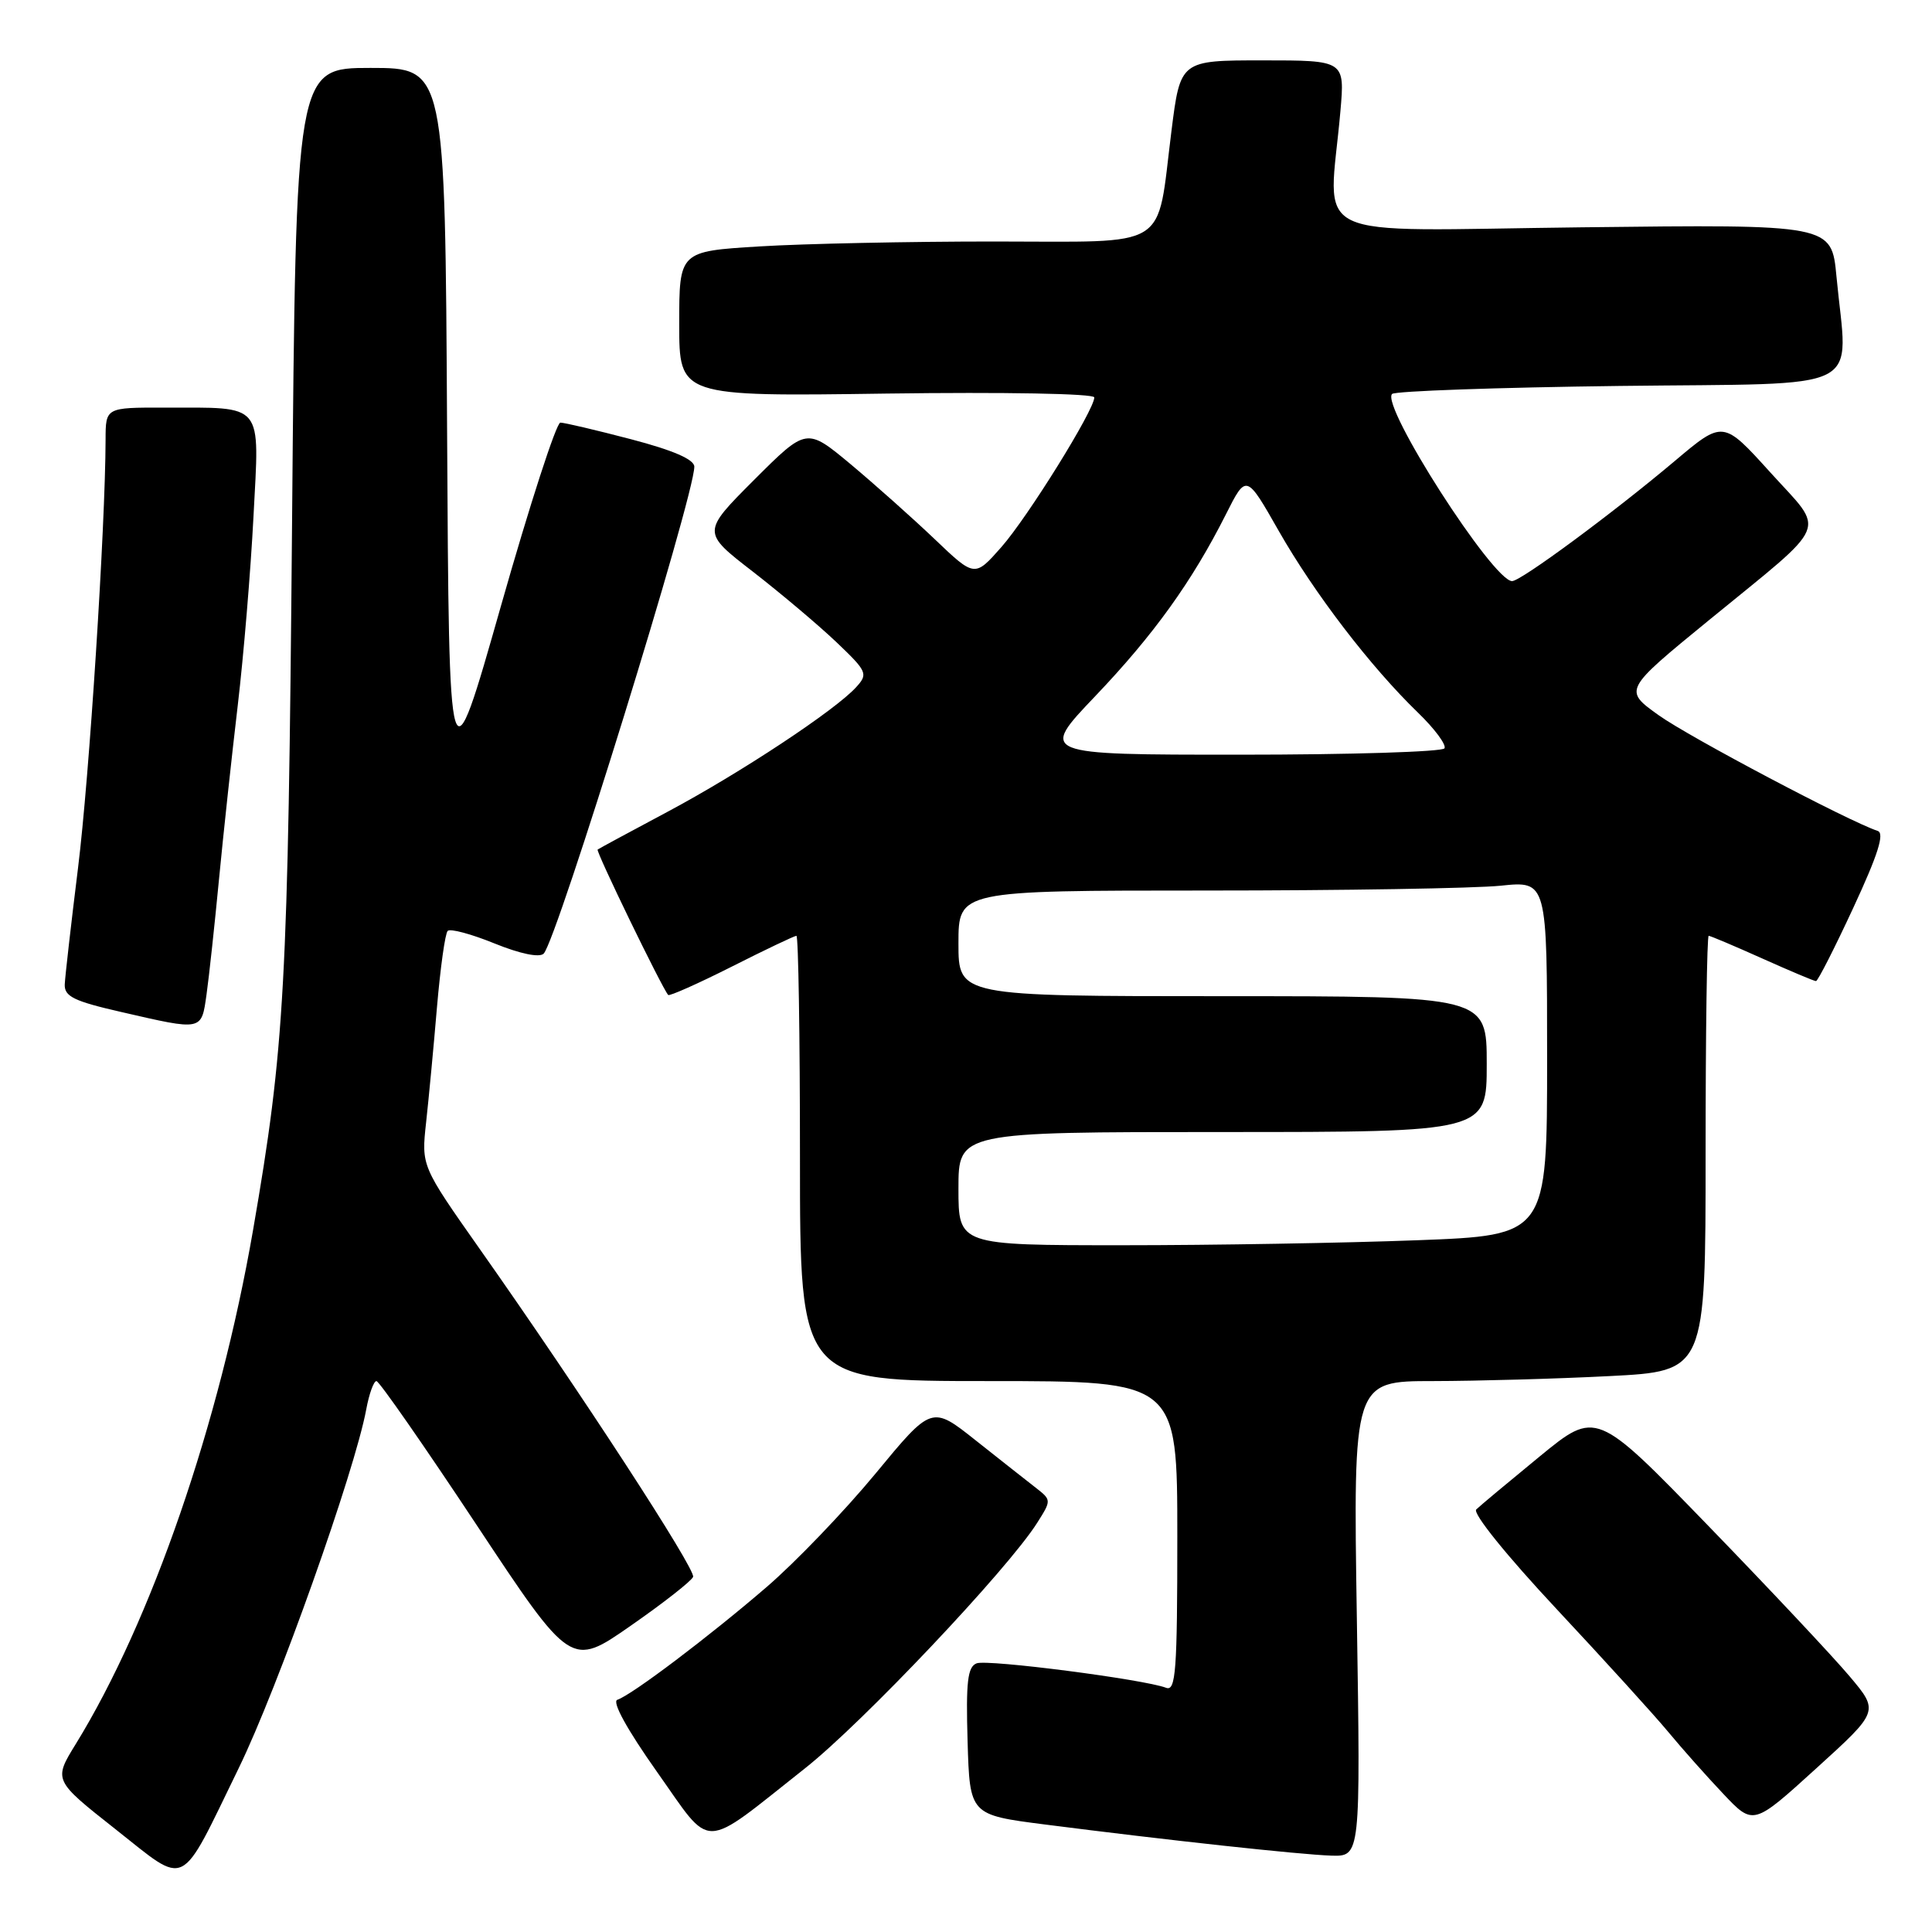 <?xml version="1.0" encoding="UTF-8" standalone="no"?>
<!DOCTYPE svg PUBLIC "-//W3C//DTD SVG 1.1//EN" "http://www.w3.org/Graphics/SVG/1.1/DTD/svg11.dtd" >
<svg xmlns="http://www.w3.org/2000/svg" xmlns:xlink="http://www.w3.org/1999/xlink" version="1.1" viewBox="0 0 256 256">
 <g >
 <path fill="currentColor"
d=" M 31.64 234.27 C 36.80 223.69 47.01 194.95 48.53 186.75 C 48.91 184.69 49.52 183.00 49.88 183.00 C 50.24 183.00 56.18 191.54 63.09 201.97 C 75.65 220.94 75.65 220.94 83.57 215.42 C 87.93 212.39 91.65 209.47 91.84 208.94 C 92.19 207.92 76.96 184.51 63.57 165.50 C 55.83 154.50 55.83 154.50 56.46 148.74 C 56.81 145.57 57.46 138.70 57.90 133.47 C 58.35 128.24 58.98 123.69 59.32 123.35 C 59.65 123.01 62.45 123.76 65.52 125.01 C 68.92 126.39 71.48 126.92 72.04 126.36 C 73.78 124.62 92.00 65.73 92.00 61.84 C 92.00 60.88 89.22 59.67 83.61 58.20 C 78.99 56.99 74.78 56.00 74.25 56.00 C 73.72 56.00 70.18 66.91 66.39 80.25 C 59.50 104.50 59.50 104.50 59.24 56.75 C 58.98 9.00 58.98 9.00 49.10 9.00 C 39.21 9.00 39.21 9.00 38.70 69.25 C 38.17 130.81 37.73 138.72 33.53 163.00 C 29.09 188.61 20.06 214.80 10.06 231.06 C 7.08 235.89 7.08 235.89 15.29 242.37 C 24.97 250.00 23.66 250.64 31.64 234.27 Z  M 179.79 214.50 C 179.30 183.00 179.30 183.00 189.90 183.00 C 195.73 182.99 206.24 182.70 213.25 182.34 C 226.00 181.69 226.00 181.69 226.00 152.85 C 226.00 136.98 226.18 124.00 226.41 124.00 C 226.63 124.00 229.82 125.35 233.50 127.00 C 237.18 128.65 240.38 130.00 240.63 130.00 C 240.87 130.00 243.10 125.62 245.58 120.27 C 248.85 113.23 249.74 110.41 248.80 110.10 C 244.98 108.84 223.84 97.67 219.81 94.79 C 215.12 91.44 215.12 91.44 226.44 82.18 C 242.71 68.87 241.94 70.74 234.57 62.59 C 228.32 55.68 228.32 55.68 221.91 61.09 C 213.76 67.96 201.53 77.00 200.36 77.00 C 197.83 77.00 182.92 53.75 184.46 52.20 C 184.85 51.82 198.40 51.34 214.58 51.14 C 247.91 50.73 244.82 52.30 243.34 36.62 C 242.69 29.73 242.69 29.73 209.61 30.12 C 172.36 30.55 176.07 32.33 177.61 14.75 C 178.20 8.00 178.20 8.00 167.30 8.00 C 156.40 8.00 156.40 8.00 155.22 17.39 C 153.20 33.35 155.38 32.00 131.68 32.00 C 120.48 32.00 106.52 32.29 100.66 32.65 C 90.00 33.30 90.00 33.30 90.00 42.92 C 90.00 52.54 90.00 52.54 117.50 52.15 C 133.08 51.94 145.00 52.15 145.00 52.66 C 145.00 54.33 136.20 68.50 132.68 72.50 C 129.15 76.50 129.15 76.50 123.83 71.42 C 120.90 68.63 115.88 64.16 112.69 61.49 C 106.87 56.65 106.87 56.65 99.93 63.58 C 93.00 70.52 93.00 70.52 99.75 75.74 C 103.46 78.62 108.44 82.82 110.82 85.08 C 114.91 88.98 115.05 89.29 113.45 91.05 C 110.69 94.10 98.10 102.42 88.50 107.54 C 83.55 110.18 79.36 112.44 79.19 112.57 C 78.91 112.76 87.74 130.96 88.54 131.84 C 88.70 132.02 92.49 130.34 96.95 128.09 C 101.40 125.84 105.27 124.00 105.53 124.00 C 105.79 124.00 106.00 137.28 106.00 153.50 C 106.00 183.00 106.00 183.00 131.00 183.00 C 156.00 183.00 156.00 183.00 156.00 203.61 C 156.00 221.43 155.80 224.14 154.51 223.64 C 151.58 222.52 130.86 219.84 129.41 220.40 C 128.21 220.86 127.98 222.84 128.21 230.72 C 128.50 240.48 128.50 240.48 138.50 241.76 C 154.73 243.84 172.21 245.74 176.39 245.88 C 180.28 246.00 180.28 246.00 179.79 214.50 Z  M 106.67 234.31 C 114.26 228.32 133.52 207.96 137.42 201.80 C 139.33 198.79 139.33 198.76 137.24 197.13 C 136.09 196.24 132.51 193.41 129.30 190.87 C 123.46 186.23 123.46 186.23 116.00 195.27 C 111.89 200.24 105.40 207.01 101.57 210.30 C 93.94 216.87 83.71 224.60 81.80 225.23 C 81.06 225.48 83.09 229.17 87.04 234.76 C 94.51 245.30 92.70 245.35 106.67 234.31 Z  M 245.09 222.13 C 242.95 219.58 234.52 210.60 226.35 202.17 C 211.50 186.85 211.50 186.85 204.00 193.00 C 199.88 196.38 196.10 199.53 195.61 200.01 C 195.10 200.51 199.63 206.12 206.24 213.19 C 212.57 219.96 219.24 227.30 221.06 229.50 C 222.88 231.70 226.16 235.39 228.35 237.70 C 232.32 241.90 232.32 241.90 240.65 234.33 C 248.99 226.76 248.99 226.76 245.09 222.13 Z  M 27.37 131.75 C 27.70 129.41 28.44 122.55 29.02 116.50 C 29.60 110.45 30.72 100.10 31.50 93.50 C 32.28 86.90 33.22 75.61 33.59 68.40 C 34.38 53.12 35.13 54.04 21.75 54.01 C 14.00 54.00 14.00 54.00 13.99 58.25 C 13.96 69.86 11.83 103.04 10.34 115.00 C 9.42 122.42 8.63 129.37 8.58 130.43 C 8.51 132.03 9.79 132.66 16.00 134.08 C 26.90 136.59 26.68 136.63 27.37 131.75 Z  M 127.00 157.50 C 127.00 150.00 127.00 150.00 162.00 150.00 C 197.00 150.00 197.00 150.00 197.00 141.00 C 197.00 132.00 197.00 132.00 162.00 132.00 C 127.00 132.00 127.00 132.00 127.00 125.00 C 127.00 118.00 127.00 118.00 159.85 118.00 C 177.92 118.00 195.47 117.71 198.85 117.36 C 205.00 116.72 205.00 116.72 205.00 140.20 C 205.00 163.69 205.00 163.69 187.75 164.34 C 178.26 164.70 160.71 165.00 148.75 165.00 C 127.00 165.00 127.00 165.00 127.00 157.50 Z  M 145.12 92.25 C 152.89 84.10 157.96 77.04 162.44 68.15 C 165.14 62.79 165.14 62.79 169.44 70.35 C 174.17 78.64 181.60 88.34 187.87 94.41 C 190.10 96.56 191.68 98.70 191.40 99.16 C 191.11 99.62 178.92 100.00 164.31 100.00 C 137.73 100.00 137.73 100.00 145.12 92.25 Z "/>
</g>
</svg>